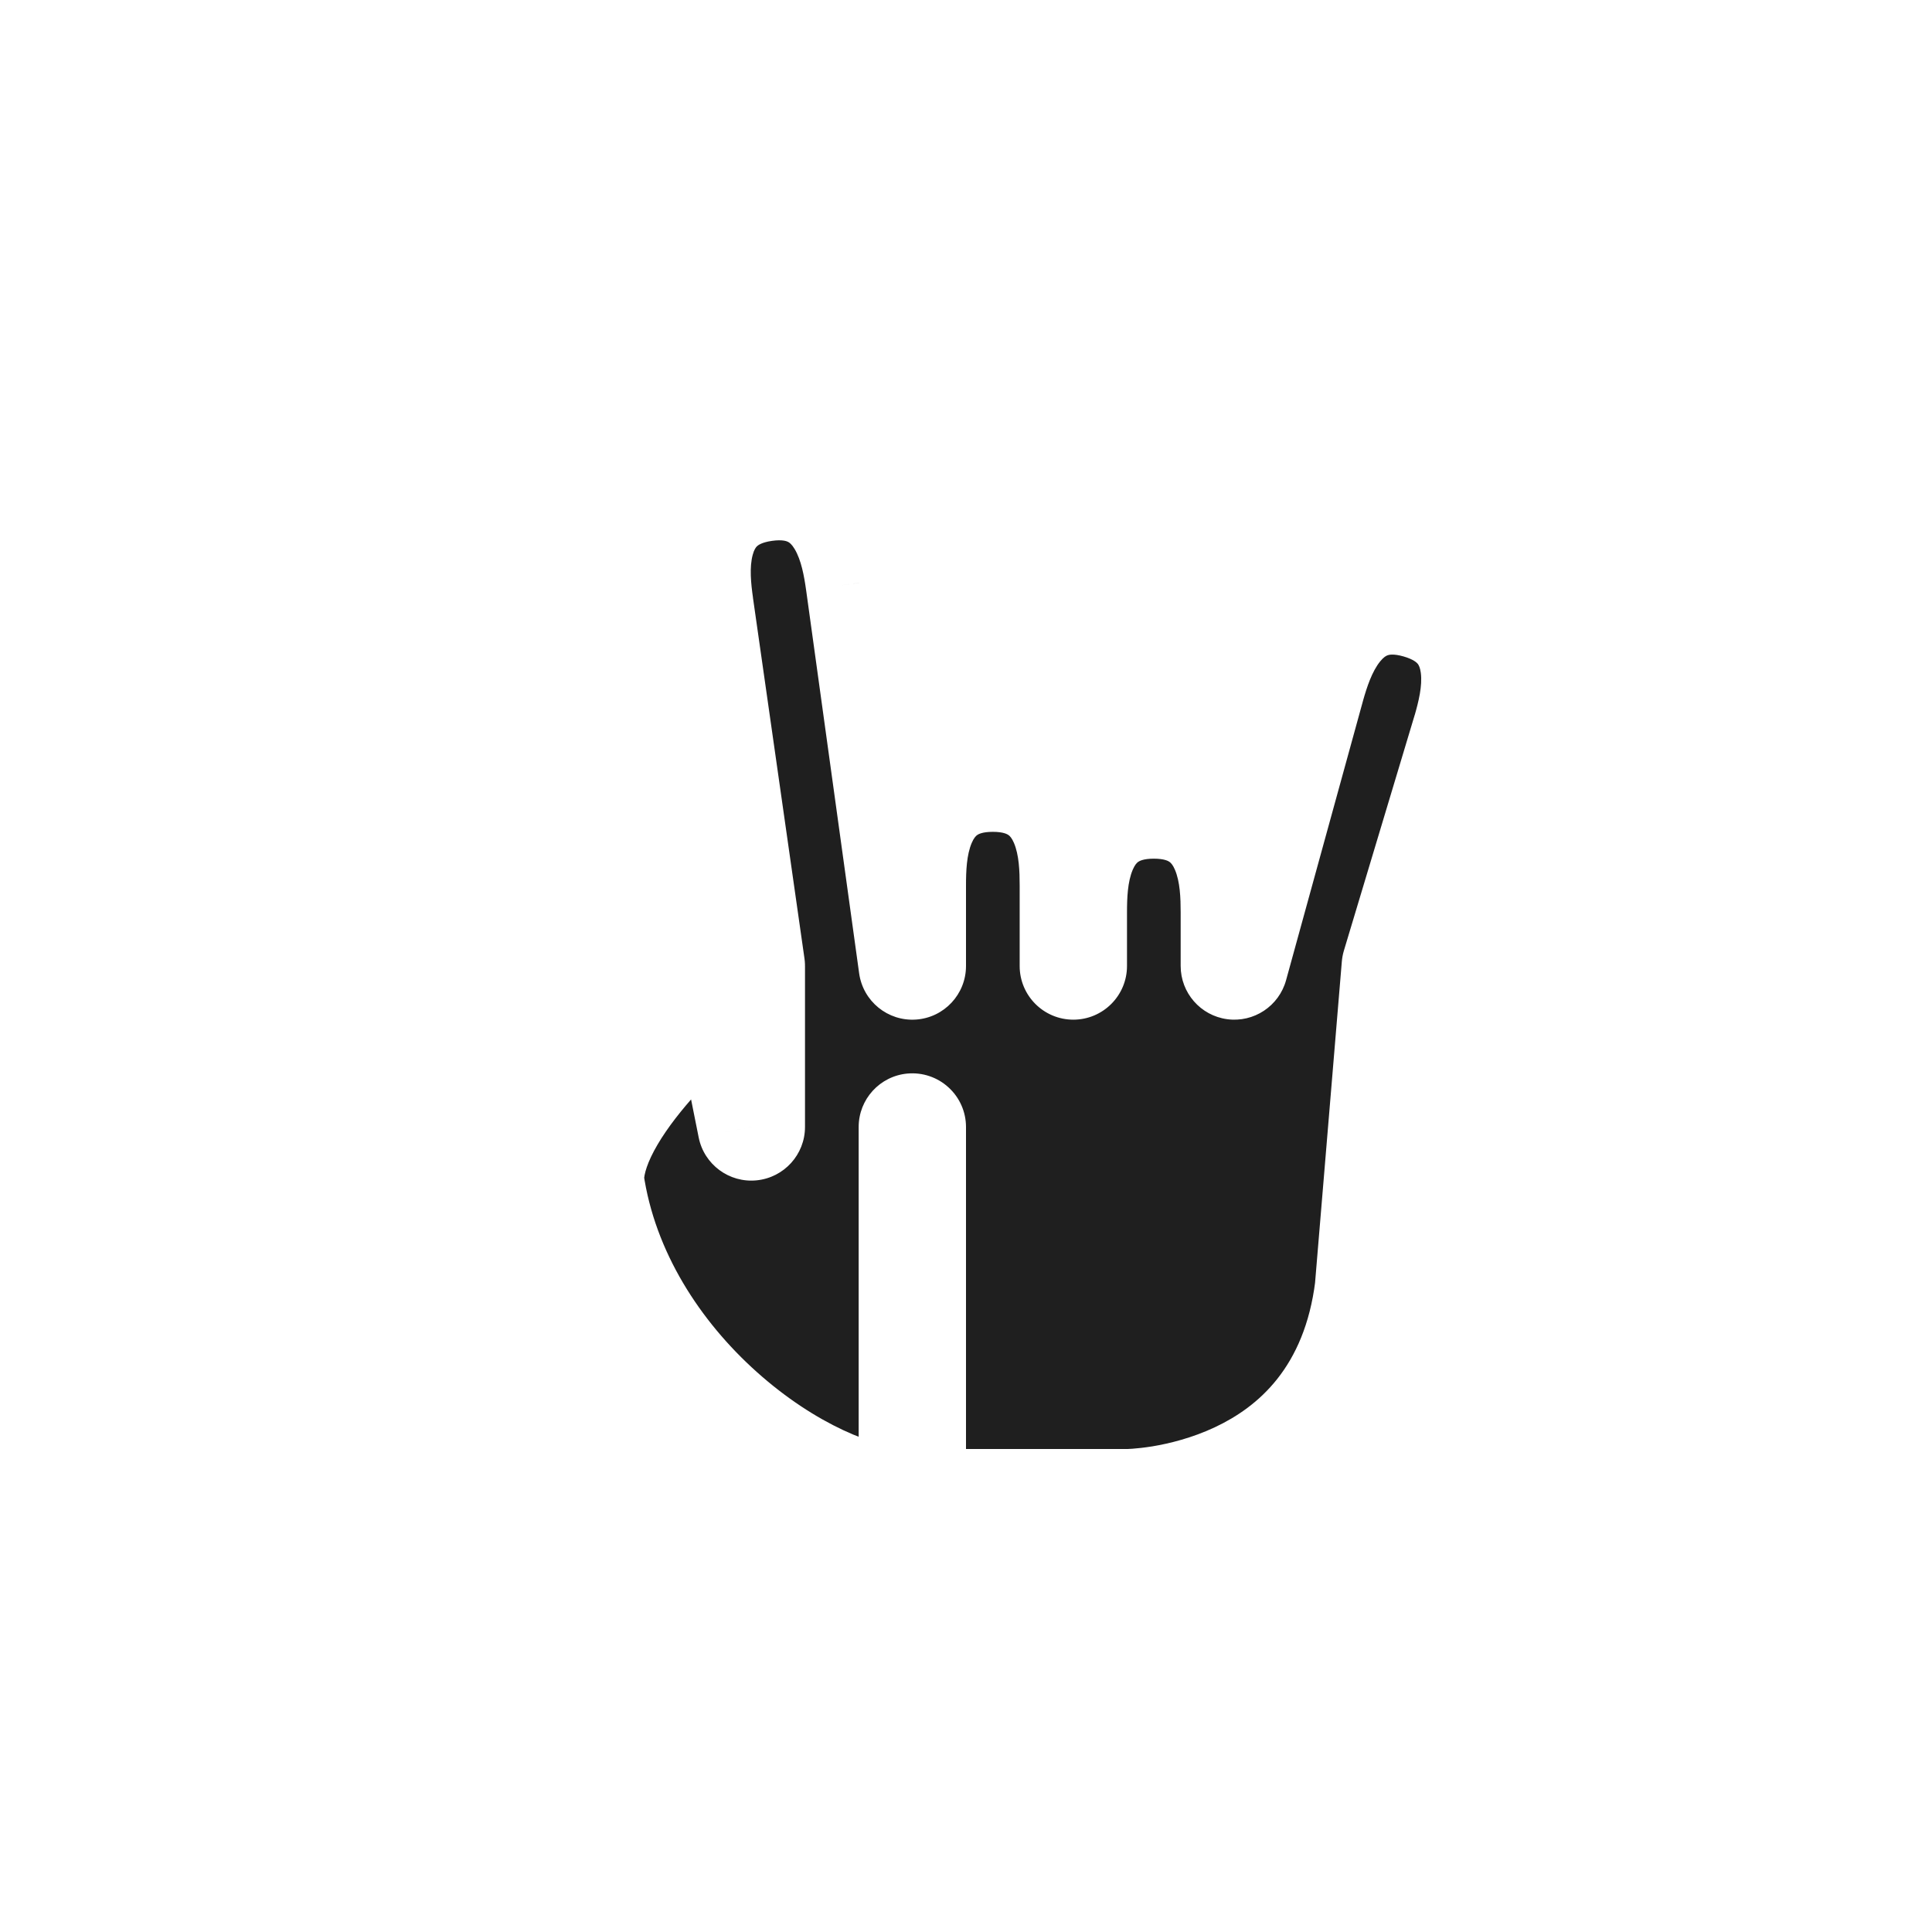 <svg width="36" height="36" viewBox="0 0 36 36" fill="none" xmlns="http://www.w3.org/2000/svg">
<g filter="url(#filter0_d_263_6401)">
<mask id="path-1-outside-1_263_6401" maskUnits="userSpaceOnUse" x="10" y="8.068" width="19" height="21" fill="black">
<rect fill="white" x="10" y="8.068" width="19" height="21"/>
<path fill-rule="evenodd" clip-rule="evenodd" d="M13.04 11.277C12.971 10.782 12.762 9.296 14.247 9.088C15.733 8.879 15.941 10.364 16.011 10.859L17 18L17 16.5C17 16 17 14.5 18.5 14.5C20 14.5 20 16 20 16.5V18H20V17C20 16.5 20 15 21.5 15C23 15 23 16.5 23 17L23 18L24.436 12.78C24.574 12.3 24.988 10.858 26.43 11.271C27.871 11.685 27.458 13.127 27.32 13.607L26 18H26L25.5 24C25 28 21 28 21 28H17V21L17 21L17 28C15 28 11.5 25.5 11 22C11 20.5 13.5 18.5 13.5 18.5L14 20.999V18H14L13.04 11.277Z"/>
</mask>
<path fill-rule="evenodd" clip-rule="evenodd" d="M13.04 11.277C12.971 10.782 12.762 9.296 14.247 9.088C15.733 8.879 15.941 10.364 16.011 10.859L17 18L17 16.5C17 16 17 14.5 18.5 14.5C20 14.5 20 16 20 16.5V18H20V17C20 16.5 20 15 21.5 15C23 15 23 16.5 23 17L23 18L24.436 12.78C24.574 12.3 24.988 10.858 26.43 11.271C27.871 11.685 27.458 13.127 27.32 13.607L26 18H26L25.5 24C25 28 21 28 21 28H17V21L17 21L17 28C15 28 11.5 25.5 11 22C11 20.5 13.5 18.5 13.5 18.5L14 20.999V18H14L13.04 11.277Z" fill="#1F1F1F"/>
<path d="M13.04 11.277L12.05 11.416L12.05 11.418L13.04 11.277ZM16.011 10.859L17.002 10.722L17.001 10.72L16.011 10.859ZM17 18L16.009 18.137C16.082 18.658 16.544 19.034 17.069 18.998C17.593 18.962 18 18.526 18 18L17 18ZM17 16.5H16V16.5L17 16.5ZM20 18H19C19 18.552 19.448 19 20 19V18ZM20 18V19C20.552 19 21 18.552 21 18H20ZM23 17L24 17V17H23ZM23 18L22 18C22 18.5 22.37 18.924 22.866 18.991C23.362 19.058 23.831 18.748 23.964 18.265L23 18ZM24.436 12.78L23.475 12.505L23.472 12.515L24.436 12.78ZM26.43 11.271L26.705 10.31V10.31L26.43 11.271ZM27.32 13.607L28.278 13.895L28.281 13.883L27.32 13.607ZM26 18V19C26.442 19 26.831 18.711 26.958 18.288L26 18ZM26 18V17C25.48 17 25.047 17.399 25.003 17.917L26 18ZM25.5 24L26.492 24.124C26.494 24.11 26.495 24.097 26.497 24.083L25.5 24ZM17 21H18C18 20.719 17.882 20.451 17.674 20.262C17.467 20.072 17.189 19.979 16.91 20.004L17 21ZM17 21L16.909 20.004C16.394 20.051 16 20.483 16 21L17 21ZM11 22H10C10 22.047 10.003 22.095 10.01 22.141L11 22ZM13.5 18.5L14.481 18.304C14.412 17.962 14.17 17.68 13.842 17.56C13.514 17.441 13.148 17.501 12.875 17.719L13.5 18.5ZM14 20.999L13.019 21.195C13.12 21.699 13.587 22.045 14.098 21.994C14.61 21.943 15 21.513 15 20.999H14ZM14 18V17C13.447 17 13 17.448 13 18H14ZM14 18V19C14.29 19 14.566 18.874 14.755 18.655C14.945 18.436 15.031 18.146 14.99 17.859L14 18ZM14.108 8.097C13.564 8.174 13.099 8.381 12.739 8.718C12.384 9.051 12.194 9.451 12.096 9.813C11.91 10.496 12.018 11.186 12.05 11.416L14.031 11.138C13.993 10.873 13.962 10.572 14.026 10.337C14.052 10.24 14.085 10.198 14.106 10.178C14.122 10.163 14.188 10.106 14.386 10.078L14.108 8.097ZM17.001 10.72C16.969 10.49 16.882 9.797 16.515 9.192C16.321 8.871 16.029 8.539 15.596 8.317C15.156 8.092 14.652 8.021 14.108 8.097L14.386 10.078C14.585 10.05 14.664 10.087 14.684 10.097C14.71 10.11 14.753 10.141 14.805 10.227C14.931 10.436 14.984 10.734 15.021 10.998L17.001 10.72ZM17.991 17.863L17.002 10.722L15.021 10.997L16.009 18.137L17.991 17.863ZM16 16.5L16 18L18 18L18 16.5L16 16.5ZM18.5 13.5C17.951 13.5 17.461 13.64 17.057 13.924C16.66 14.204 16.416 14.574 16.268 14.919C15.989 15.57 16 16.267 16 16.5H18C18 16.233 18.011 15.93 18.107 15.706C18.146 15.614 18.184 15.577 18.208 15.56C18.226 15.547 18.299 15.5 18.5 15.5V13.5ZM21 16.5C21 16.267 21.011 15.57 20.732 14.919C20.584 14.574 20.34 14.204 19.943 13.924C19.539 13.64 19.049 13.5 18.5 13.5V15.5C18.701 15.5 18.773 15.547 18.792 15.56C18.816 15.577 18.854 15.614 18.893 15.706C18.989 15.93 19 16.233 19 16.5H21ZM21 18V16.5H19V18H21ZM20 17H20V19H20V17ZM19 17V18H21V17H19ZM21.5 14C20.951 14 20.461 14.14 20.057 14.424C19.66 14.704 19.416 15.074 19.268 15.419C18.989 16.07 19 16.767 19 17H21C21 16.733 21.011 16.43 21.107 16.206C21.146 16.114 21.184 16.077 21.208 16.06C21.227 16.047 21.299 16 21.5 16V14ZM24 17C24 16.767 24.011 16.07 23.732 15.419C23.584 15.074 23.34 14.704 22.943 14.424C22.539 14.14 22.049 14 21.5 14V16C21.701 16 21.774 16.047 21.792 16.06C21.816 16.077 21.854 16.114 21.893 16.206C21.989 16.43 22 16.733 22 17H24ZM24 18L24 17L22 17L22 18L24 18ZM23.964 18.265L25.401 13.046L23.472 12.515L22.036 17.735L23.964 18.265ZM25.398 13.056C25.471 12.799 25.565 12.511 25.719 12.322C25.783 12.244 25.829 12.219 25.857 12.21C25.878 12.202 25.961 12.177 26.154 12.232L26.705 10.31C26.177 10.159 25.668 10.158 25.201 10.32C24.742 10.48 24.406 10.768 24.169 11.058C23.721 11.607 23.539 12.281 23.475 12.505L25.398 13.056ZM26.154 12.232C26.347 12.288 26.404 12.353 26.418 12.37C26.436 12.393 26.462 12.439 26.475 12.539C26.506 12.781 26.433 13.075 26.359 13.332L28.281 13.883C28.346 13.659 28.548 12.991 28.459 12.289C28.412 11.916 28.28 11.494 27.975 11.116C27.665 10.731 27.233 10.461 26.705 10.31L26.154 12.232ZM26.362 13.319L25.042 17.712L26.958 18.288L28.278 13.895L26.362 13.319ZM26 17H26V19H26V17ZM26.497 24.083L26.997 18.083L25.003 17.917L24.503 23.917L26.497 24.083ZM21 28C21 29 21 29 21.001 29C21.001 29 21.002 29 21.002 29C21.003 29 21.004 29 21.005 29C21.006 29 21.009 29 21.011 29C21.015 29 21.021 29 21.028 29C21.041 29 21.058 28.999 21.078 28.998C21.119 28.997 21.175 28.994 21.244 28.99C21.38 28.98 21.569 28.961 21.794 28.924C22.241 28.852 22.851 28.705 23.488 28.405C24.801 27.787 26.192 26.525 26.492 24.124L24.508 23.876C24.308 25.475 23.449 26.213 22.637 26.595C22.211 26.795 21.79 26.898 21.472 26.951C21.314 26.976 21.186 26.989 21.102 26.995C21.06 26.998 21.03 26.999 21.012 27C21.003 27 20.997 27 20.995 27C20.994 27 20.994 27 20.995 27C20.995 27 20.996 27 20.997 27C20.997 27 20.998 27 20.998 27C20.998 27 20.999 27 20.999 27C21 27 21 27 21 28ZM17 29H21V27H17V29ZM16 21V28H18V21H16ZM17.09 21.996L17.09 21.996L16.91 20.004L16.909 20.004L17.09 21.996ZM18 28L18 21L16 21L16 28L18 28ZM10.01 22.141C10.301 24.181 11.456 25.881 12.771 27.058C14.056 28.208 15.66 29 17 29V27C16.34 27 15.194 26.542 14.104 25.567C13.044 24.619 12.199 23.319 11.99 21.859L10.01 22.141ZM13.5 18.5C12.875 17.719 12.875 17.719 12.875 17.719C12.875 17.719 12.875 17.72 12.875 17.72C12.874 17.72 12.874 17.72 12.874 17.72C12.873 17.721 12.872 17.722 12.871 17.722C12.869 17.724 12.867 17.726 12.864 17.729C12.857 17.734 12.849 17.741 12.838 17.75C12.816 17.767 12.786 17.792 12.748 17.824C12.672 17.888 12.567 17.979 12.44 18.093C12.189 18.319 11.851 18.639 11.51 19.015C11.172 19.387 10.811 19.834 10.529 20.313C10.256 20.777 10 21.366 10 22H12C12 21.884 12.057 21.66 12.253 21.327C12.439 21.01 12.703 20.676 12.99 20.36C13.274 20.048 13.561 19.775 13.778 19.579C13.886 19.482 13.976 19.405 14.037 19.354C14.068 19.328 14.091 19.308 14.106 19.296C14.114 19.29 14.119 19.285 14.122 19.283C14.124 19.282 14.125 19.281 14.125 19.28C14.125 19.28 14.125 19.28 14.125 19.28C14.125 19.28 14.125 19.28 14.125 19.28C14.125 19.281 14.125 19.281 14.125 19.281C14.125 19.281 14.125 19.281 13.5 18.5ZM14.98 20.803L14.481 18.304L12.519 18.696L13.019 21.195L14.98 20.803ZM13 18V20.999H15V18H13ZM14 17H14V19H14V17ZM12.05 11.418L13.01 18.141L14.99 17.859L14.03 11.136L12.05 11.418Z" fill="white" mask="url(#path-1-outside-1_263_6401)"/>
</g>
<defs>
<filter id="filter0_d_263_6401" x="0" y="0" width="36" height="36" filterUnits="userSpaceOnUse" color-interpolation-filters="sRGB">
<feFlood flood-opacity="0" result="BackgroundImageFix"/>
<feColorMatrix in="SourceAlpha" type="matrix" values="0 0 0 0 0 0 0 0 0 0 0 0 0 0 0 0 0 0 127 0" result="hardAlpha"/>
<feOffset/>
<feGaussianBlur stdDeviation="1"/>
<feColorMatrix type="matrix" values="0 0 0 0 0 0 0 0 0 0 0 0 0 0 0 0 0 0 0.2 0"/>
<feBlend mode="normal" in2="BackgroundImageFix" result="effect1_dropShadow_263_6401"/>
<feBlend mode="normal" in="SourceGraphic" in2="effect1_dropShadow_263_6401" result="shape"/>
</filter>
</defs>
</svg>

